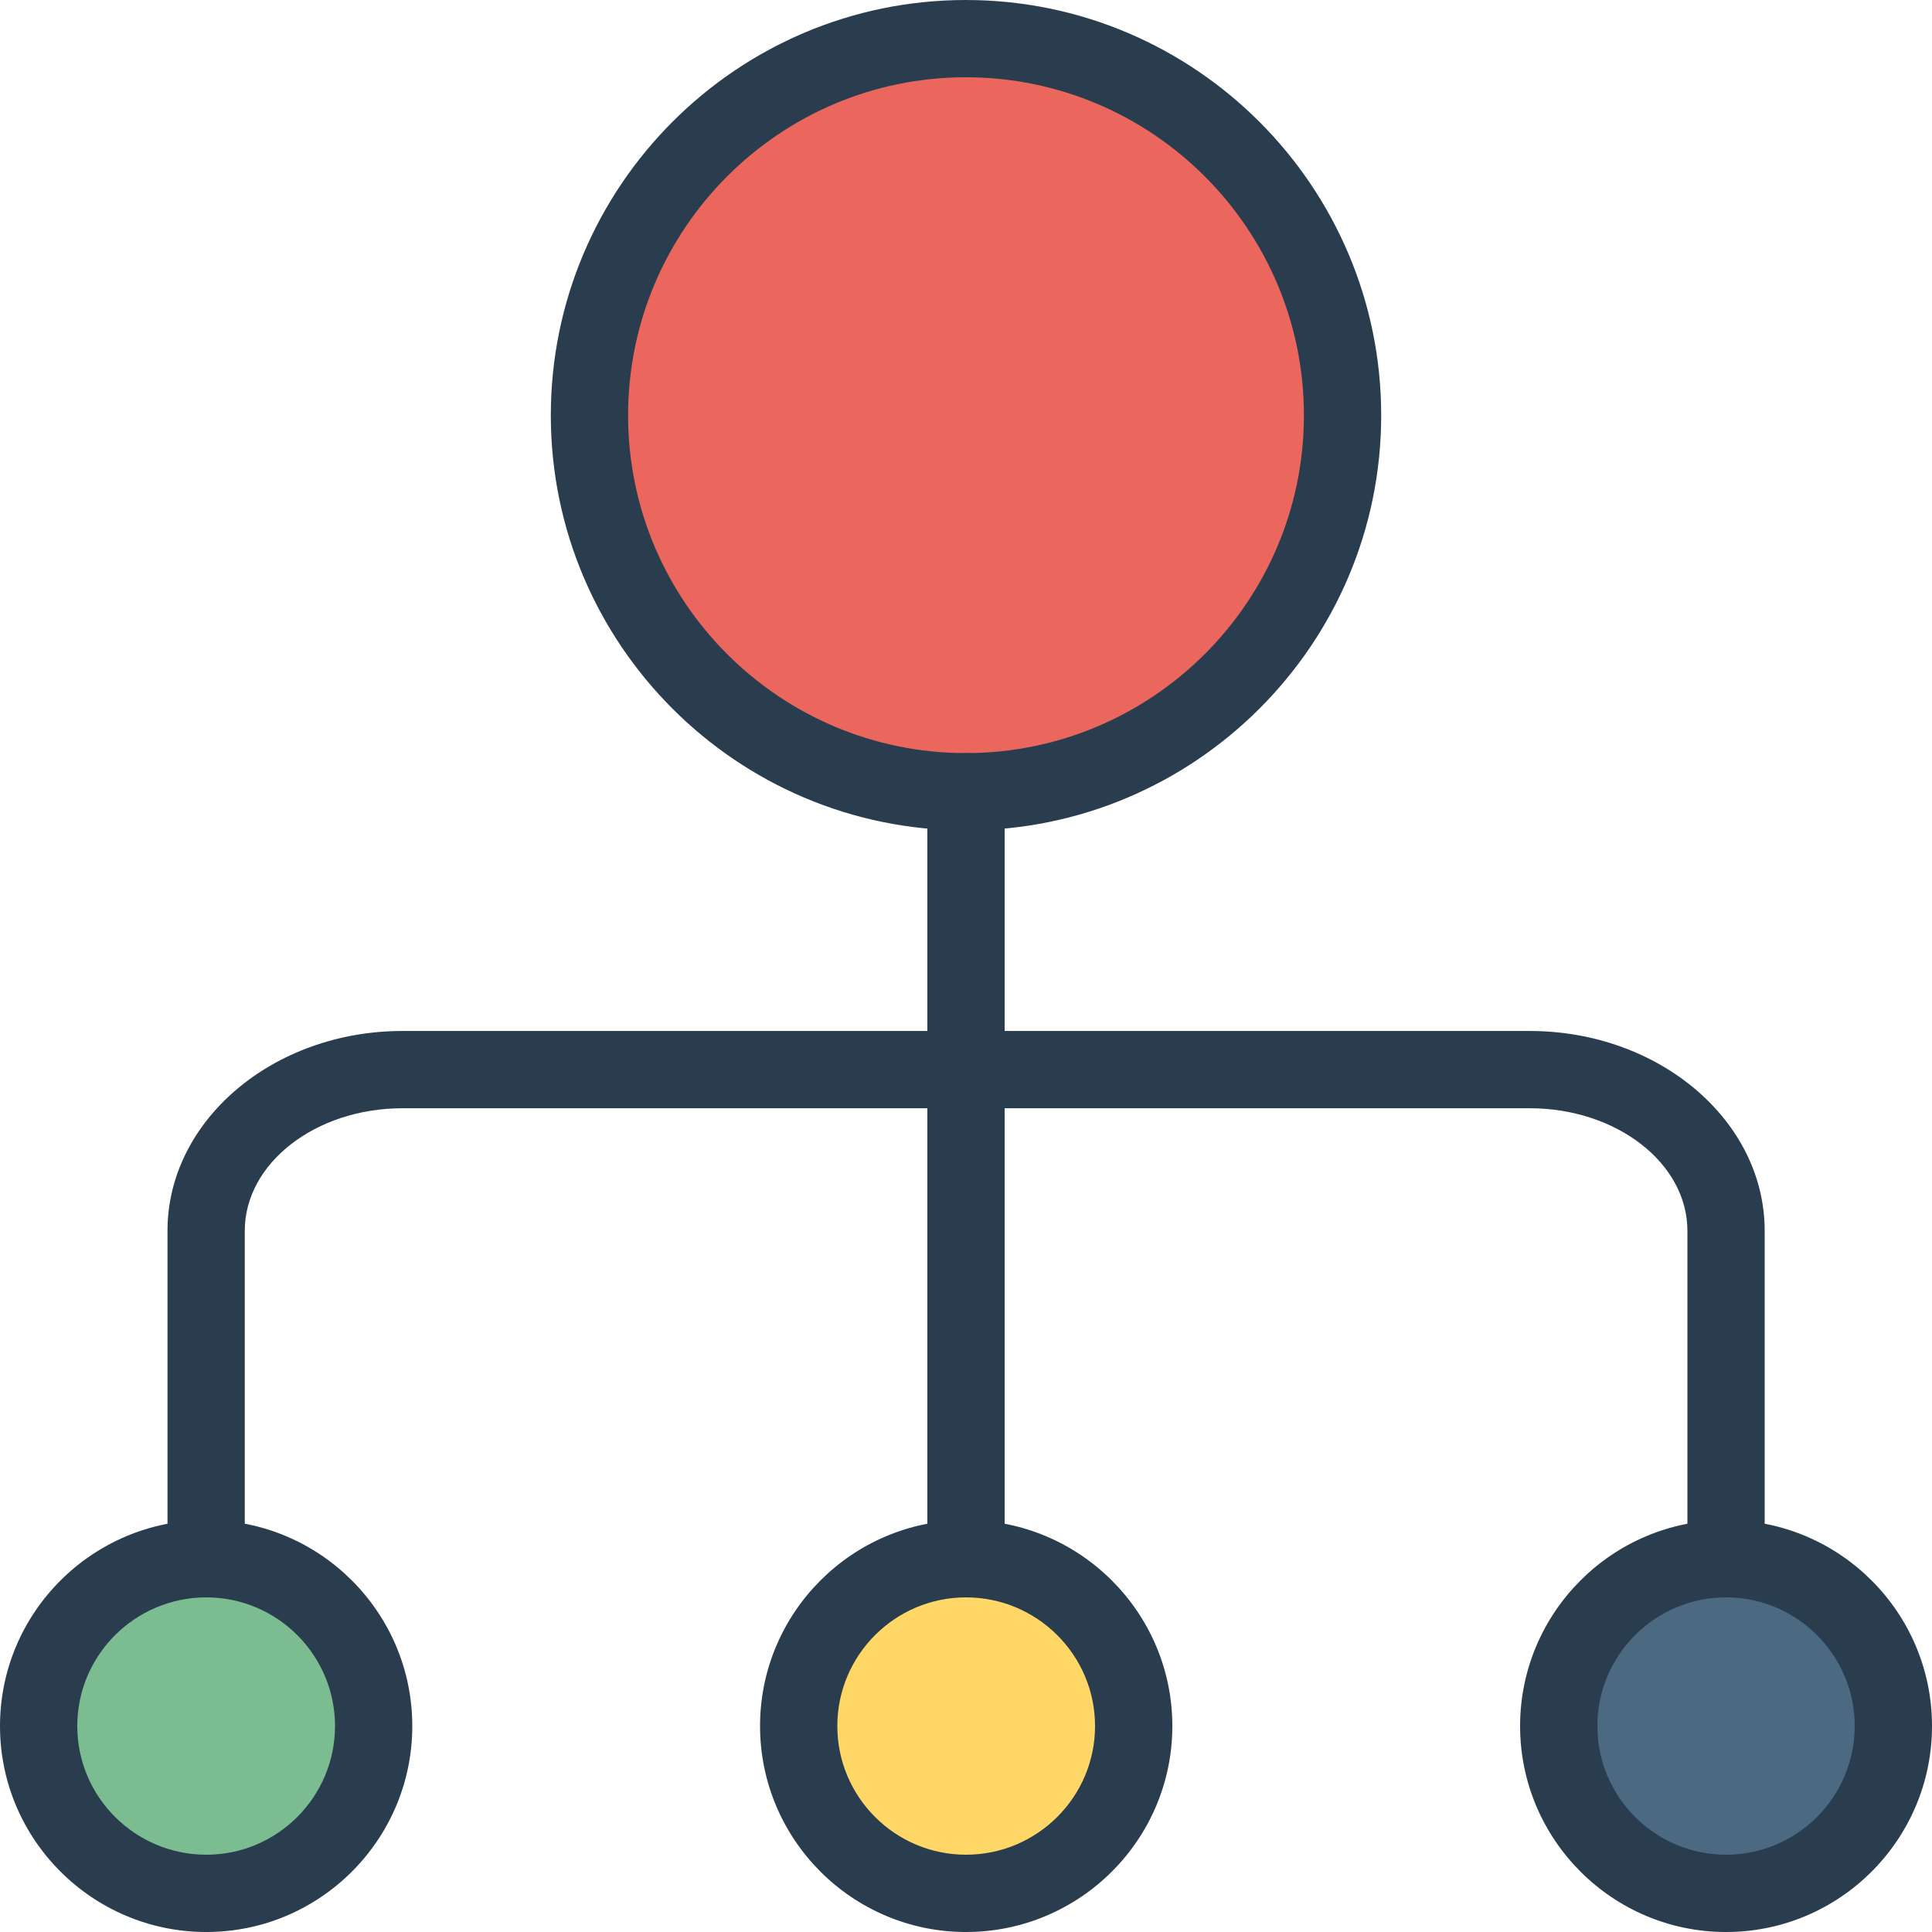 <svg height="457.143pt" viewBox="0 0 457.143 457.143" width="457.143pt" xmlns="http://www.w3.org/2000/svg"><path d="m88.41 408.41c0 21.852-17.734 39.59-39.586 39.59-21.945 0-39.68-17.738-39.68-39.59 0-21.852 17.734-39.586 39.68-39.586 21.852 0 39.586 17.734 39.586 39.586zm0 0" fill="#7bbd91"/><path d="m48.82 457.145c-26.918 0-48.82-21.859-48.82-48.734s21.902-48.73 48.82-48.73c26.875 0 48.734 21.855 48.734 48.73s-21.859 48.734-48.734 48.734zm0-79.18c-16.84 0-30.535 13.66-30.535 30.445s13.695 30.445 30.535 30.445c16.785 0 30.449-13.66 30.449-30.445s-13.664-30.445-30.449-30.445zm0 0" fill="#2a3d4f"/><path d="m268.25 408.41c0 21.852-17.734 39.59-39.68 39.59-21.852 0-39.586-17.738-39.586-39.59 0-21.852 17.734-39.586 39.586-39.586 21.945 0 39.68 17.734 39.68 39.586zm0 0" fill="#ffd766"/><path d="m228.57 457.145c-26.875 0-48.73-21.859-48.73-48.734s21.855-48.73 48.73-48.73c26.922 0 48.824 21.855 48.824 48.73s-21.902 48.734-48.824 48.734zm0-79.18c-16.785 0-30.445 13.66-30.445 30.445s13.66 30.445 30.445 30.445c16.84 0 30.535-13.66 30.535-30.445s-13.695-30.445-30.535-30.445zm0 0" fill="#2a3d4f"/><path d="m448 408.41c0 21.852-17.738 39.59-39.59 39.59-21.852 0-39.586-17.738-39.586-39.59 0-21.852 17.734-39.586 39.586-39.586 21.852 0 39.59 17.734 39.59 39.586zm0 0" fill="#4b6981"/><path d="m408.41 457.145c-26.875 0-48.73-21.859-48.73-48.734s21.855-48.73 48.73-48.73 48.734 21.855 48.734 48.73-21.859 48.734-48.734 48.734zm0-79.18c-16.785 0-30.445 13.66-30.445 30.445s13.66 30.445 30.445 30.445 30.445-13.66 30.445-30.445-13.66-30.445-30.445-30.445zm0 0" fill="#2a3d4f"/><path d="m317.668 98.285c0 49.188-39.863 89.051-89.141 89.051-49.191 0-89.055-39.863-89.055-89.051s39.863-89.141 89.055-89.141c49.277 0 89.141 39.953 89.141 89.141zm0 0" fill="#eb675e"/><g fill="#2a3d4f"><path d="m228.527 196.48c-54.145 0-98.195-44.051-98.195-98.195 0-54.195 44.051-98.285 98.195-98.285 54.195 0 98.285 44.09 98.285 98.285 0 54.145-44.09 98.195-98.285 98.195zm0-178.195c-44.062 0-79.91 35.883-79.91 80 0 44.062 35.848 79.91 79.91 79.91 44.117 0 80-35.848 80-79.91 0-44.117-35.883-80-80-80zm0 0"/><path d="m228.57 377.965c-5.051 0-9.141-4.09-9.141-9.145v-181.48c0-5.055 4.09-9.145 9.141-9.145 5.055 0 9.145 4.09 9.145 9.145v181.48c0 5.055-4.09 9.145-9.145 9.145zm0 0"/><path d="m408.41 377.965c-5.055 0-9.141-4.09-9.141-9.145v-77.59c0-15.988-16.742-29-37.324-29h-266.695c-20.582 0-37.332 13.012-37.332 29v77.59c0 5.055-4.086 9.145-9.141 9.145-5.055 0-9.145-4.09-9.145-9.145v-77.59c0-26.07 24.949-47.285 55.617-47.285h266.695c30.66 0 55.609 21.215 55.609 47.285v77.59c0 5.055-4.09 9.145-9.145 9.145zm0 0"/></g></svg>